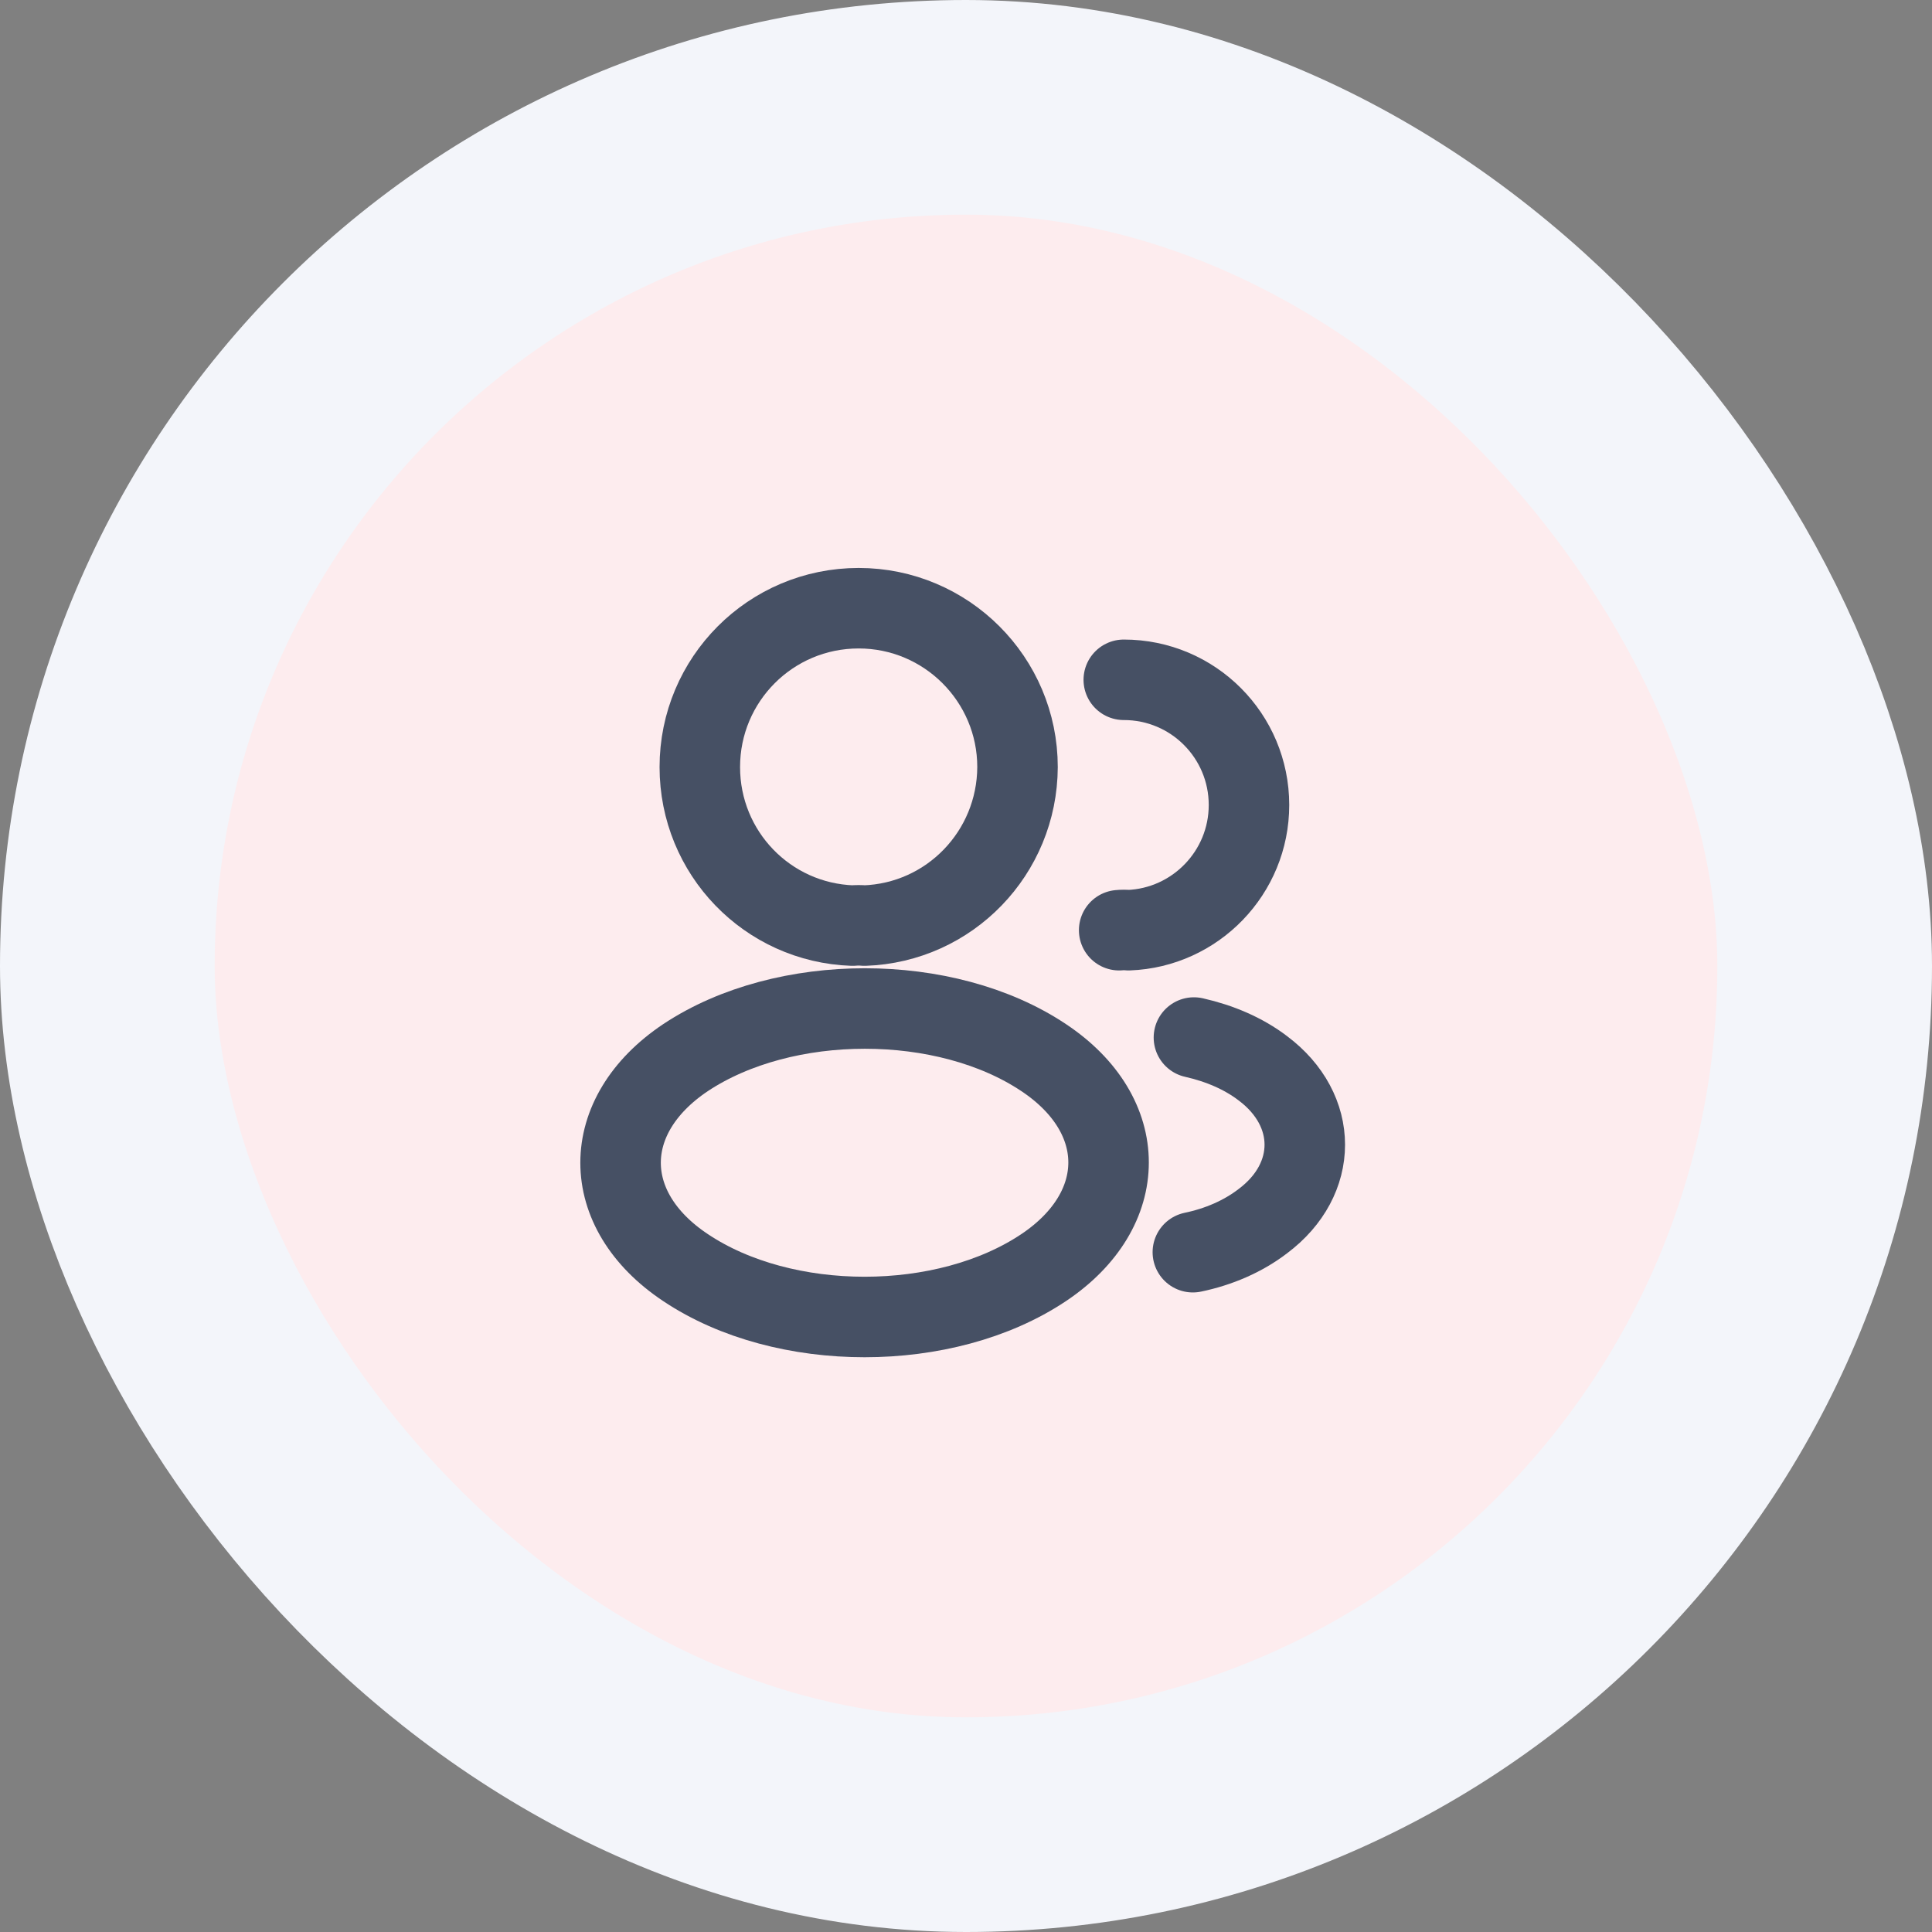 <svg width="36" height="36" viewBox="0 0 36 36" fill="none" xmlns="http://www.w3.org/2000/svg">
<rect x="0" y="0" width="36" height="36" fill="#808080" stroke="none"/>
<g style="mix-blend-mode:multiply">
<rect x="2" y="2" width="32" height="32" rx="16" fill="#FDECEE"/>
<rect x="2" y="2" width="32" height="32" rx="16" stroke="#F3F5FA" stroke-width="4"/>
<path d="M16.107 17.247C16.04 17.24 15.96 17.24 15.887 17.247C14.3 17.193 13.04 15.893 13.04 14.293C13.04 12.66 14.36 11.333 16 11.333C17.633 11.333 18.96 12.66 18.96 14.293C18.953 15.893 17.693 17.193 16.107 17.247Z" stroke="#465064" stroke-width="1.5" stroke-linecap="round" stroke-linejoin="round"/>
<path d="M20.94 12.667C22.233 12.667 23.273 13.713 23.273 15C23.273 16.26 22.273 17.287 21.027 17.333C20.974 17.327 20.913 17.327 20.854 17.333" stroke="#465064" stroke-width="1.5" stroke-linecap="round" stroke-linejoin="round"/>
<path d="M12.774 19.707C11.16 20.787 11.16 22.547 12.774 23.62C14.607 24.847 17.613 24.847 19.447 23.62C21.06 22.54 21.06 20.78 19.447 19.707C17.62 18.487 14.614 18.487 12.774 19.707Z" stroke="#465064" stroke-width="1.5" stroke-linecap="round" stroke-linejoin="round"/>
<path d="M22.227 23.333C22.707 23.233 23.16 23.04 23.533 22.753C24.573 21.973 24.573 20.687 23.533 19.907C23.167 19.627 22.72 19.44 22.247 19.333" stroke="#465064" stroke-width="1.5" stroke-linecap="round" stroke-linejoin="round"/>
</g>
</svg>
